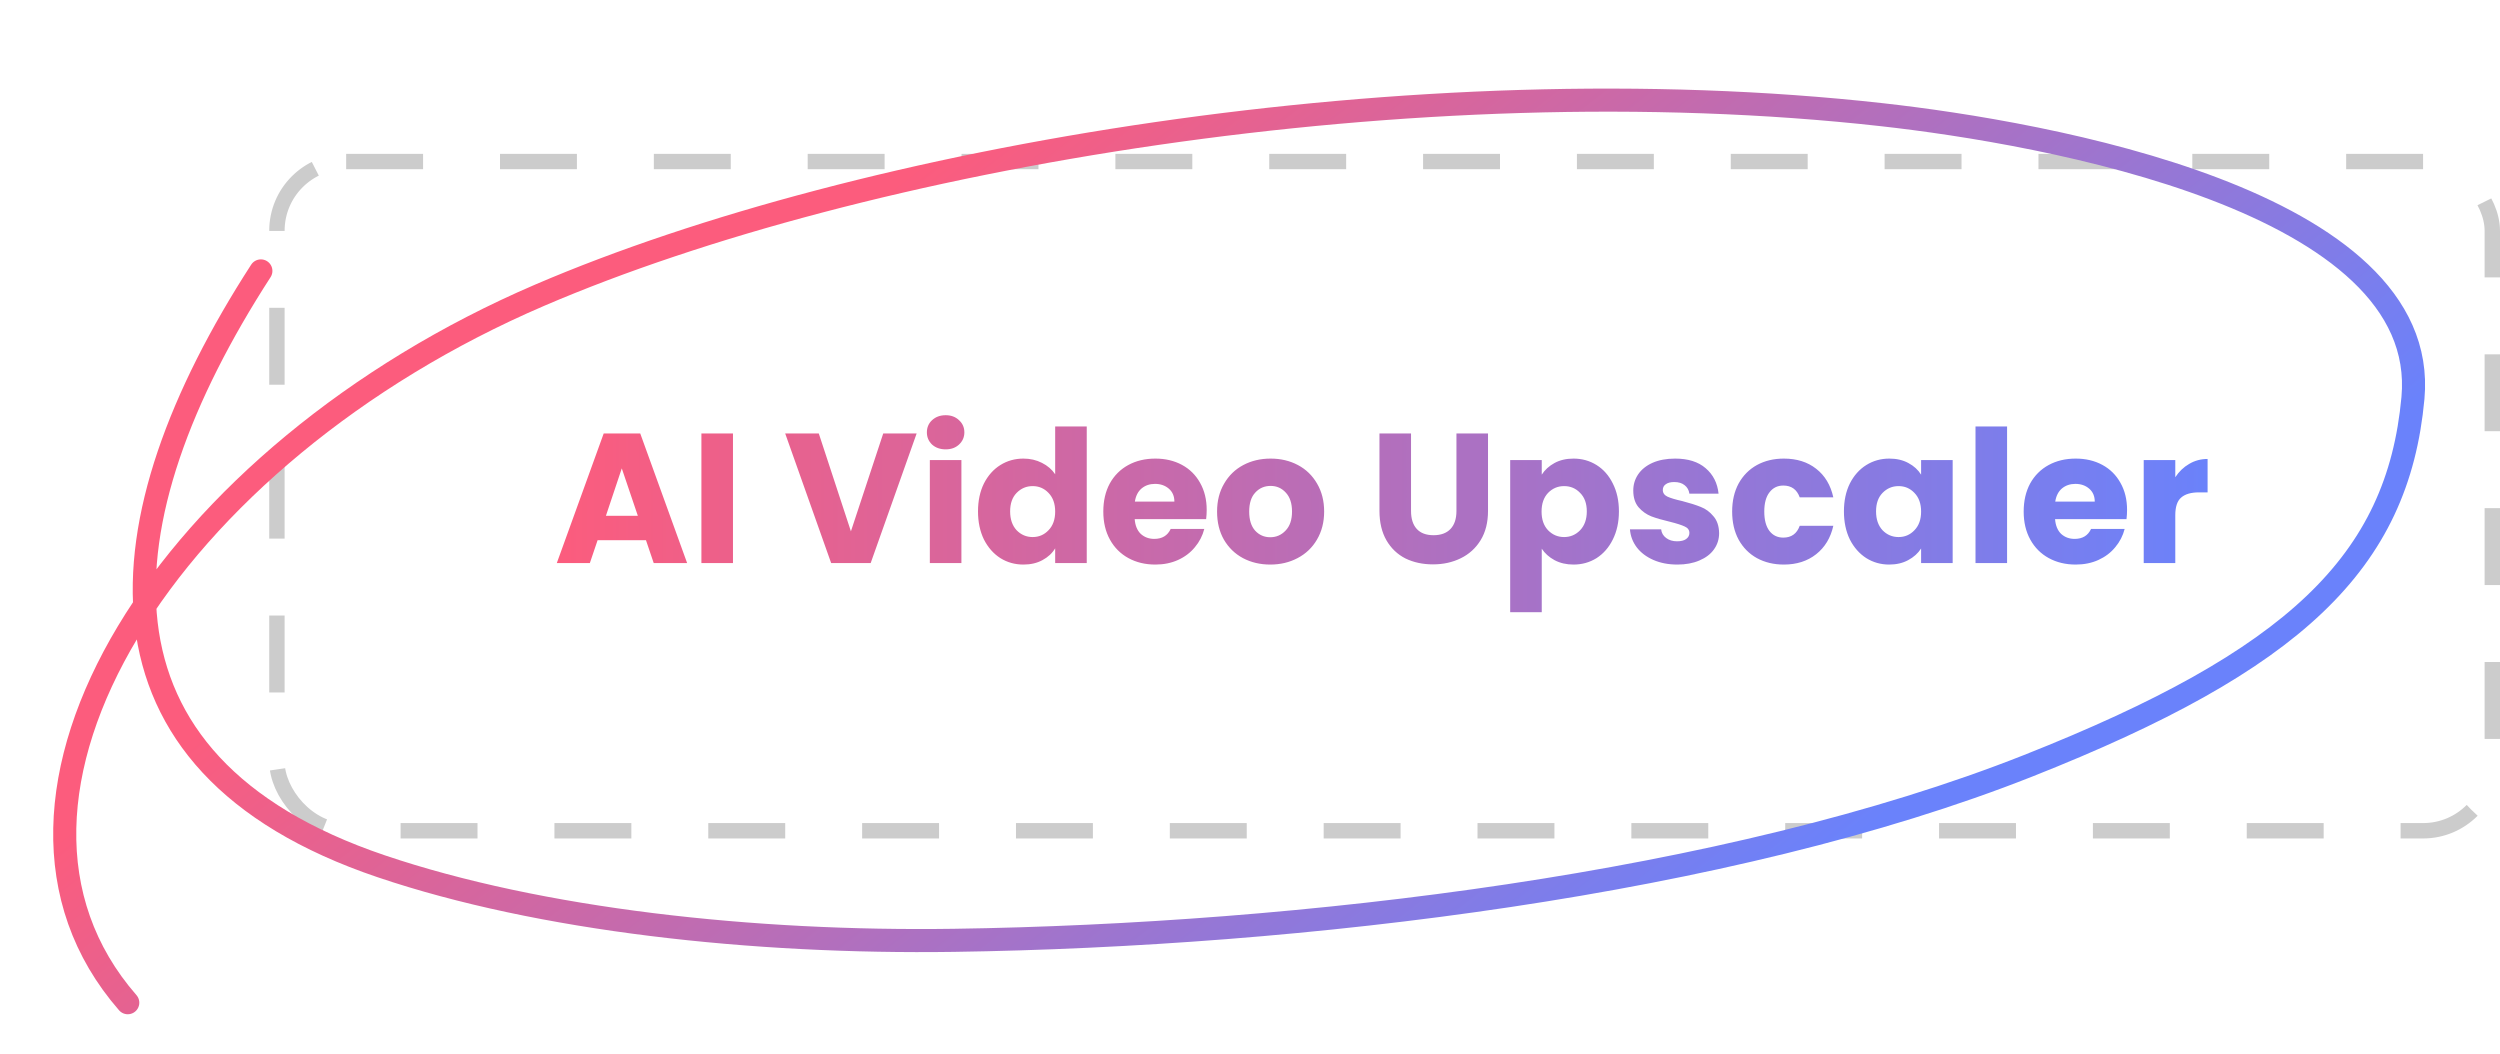 <svg width="325" height="137" viewBox="0 0 325 137" fill="none" xmlns="http://www.w3.org/2000/svg">
<path d="M83.976 70.225H77.688L76.68 73.201H72.384L78.48 56.353H83.232L89.328 73.201H84.984L83.976 70.225ZM82.92 67.057L80.832 60.889L78.768 67.057H82.92ZM95.287 56.353V73.201H91.183V56.353H95.287ZM119.163 56.353L113.187 73.201H108.051L102.075 56.353H106.443L110.619 69.073L114.819 56.353H119.163ZM122.943 58.417C122.223 58.417 121.631 58.209 121.167 57.793C120.719 57.361 120.495 56.833 120.495 56.209C120.495 55.569 120.719 55.041 121.167 54.625C121.631 54.193 122.223 53.977 122.943 53.977C123.647 53.977 124.223 54.193 124.671 54.625C125.135 55.041 125.367 55.569 125.367 56.209C125.367 56.833 125.135 57.361 124.671 57.793C124.223 58.209 123.647 58.417 122.943 58.417ZM124.983 59.809V73.201H120.879V59.809H124.983ZM127.141 66.481C127.141 65.105 127.397 63.897 127.909 62.857C128.437 61.817 129.149 61.017 130.045 60.457C130.941 59.897 131.941 59.617 133.045 59.617C133.925 59.617 134.725 59.801 135.445 60.169C136.181 60.537 136.757 61.033 137.173 61.657V55.441H141.277V73.201H137.173V71.281C136.789 71.921 136.237 72.433 135.517 72.817C134.813 73.201 133.989 73.393 133.045 73.393C131.941 73.393 130.941 73.113 130.045 72.553C129.149 71.977 128.437 71.169 127.909 70.129C127.397 69.073 127.141 67.857 127.141 66.481ZM137.173 66.505C137.173 65.481 136.885 64.673 136.309 64.081C135.749 63.489 135.061 63.193 134.245 63.193C133.429 63.193 132.733 63.489 132.157 64.081C131.597 64.657 131.317 65.457 131.317 66.481C131.317 67.505 131.597 68.321 132.157 68.929C132.733 69.521 133.429 69.817 134.245 69.817C135.061 69.817 135.749 69.521 136.309 68.929C136.885 68.337 137.173 67.529 137.173 66.505ZM156.87 66.289C156.87 66.673 156.846 67.073 156.798 67.489H147.51C147.574 68.321 147.838 68.961 148.302 69.409C148.782 69.841 149.366 70.057 150.054 70.057C151.078 70.057 151.79 69.625 152.19 68.761H156.558C156.334 69.641 155.926 70.433 155.334 71.137C154.758 71.841 154.03 72.393 153.15 72.793C152.27 73.193 151.286 73.393 150.198 73.393C148.886 73.393 147.718 73.113 146.694 72.553C145.67 71.993 144.87 71.193 144.294 70.153C143.718 69.113 143.43 67.897 143.43 66.505C143.43 65.113 143.71 63.897 144.27 62.857C144.846 61.817 145.646 61.017 146.67 60.457C147.694 59.897 148.87 59.617 150.198 59.617C151.494 59.617 152.646 59.889 153.654 60.433C154.662 60.977 155.446 61.753 156.006 62.761C156.582 63.769 156.87 64.945 156.87 66.289ZM152.67 65.209C152.67 64.505 152.43 63.945 151.95 63.529C151.47 63.113 150.87 62.905 150.15 62.905C149.462 62.905 148.878 63.105 148.398 63.505C147.934 63.905 147.646 64.473 147.534 65.209H152.67ZM165.131 73.393C163.819 73.393 162.635 73.113 161.579 72.553C160.539 71.993 159.715 71.193 159.107 70.153C158.515 69.113 158.219 67.897 158.219 66.505C158.219 65.129 158.523 63.921 159.131 62.881C159.739 61.825 160.571 61.017 161.627 60.457C162.683 59.897 163.867 59.617 165.179 59.617C166.491 59.617 167.675 59.897 168.731 60.457C169.787 61.017 170.619 61.825 171.227 62.881C171.835 63.921 172.139 65.129 172.139 66.505C172.139 67.881 171.827 69.097 171.203 70.153C170.595 71.193 169.755 71.993 168.683 72.553C167.627 73.113 166.443 73.393 165.131 73.393ZM165.131 69.841C165.915 69.841 166.579 69.553 167.123 68.977C167.683 68.401 167.963 67.577 167.963 66.505C167.963 65.433 167.691 64.609 167.147 64.033C166.619 63.457 165.963 63.169 165.179 63.169C164.379 63.169 163.715 63.457 163.187 64.033C162.659 64.593 162.395 65.417 162.395 66.505C162.395 67.577 162.651 68.401 163.163 68.977C163.691 69.553 164.347 69.841 165.131 69.841ZM183.434 56.353V66.433C183.434 67.441 183.682 68.217 184.178 68.761C184.674 69.305 185.402 69.577 186.362 69.577C187.322 69.577 188.058 69.305 188.57 68.761C189.082 68.217 189.338 67.441 189.338 66.433V56.353H193.442V66.409C193.442 67.913 193.122 69.185 192.482 70.225C191.842 71.265 190.978 72.049 189.89 72.577C188.818 73.105 187.618 73.369 186.29 73.369C184.962 73.369 183.77 73.113 182.714 72.601C181.674 72.073 180.85 71.289 180.242 70.249C179.634 69.193 179.33 67.913 179.33 66.409V56.353H183.434ZM200.428 61.705C200.828 61.081 201.38 60.577 202.084 60.193C202.788 59.809 203.612 59.617 204.556 59.617C205.66 59.617 206.66 59.897 207.556 60.457C208.452 61.017 209.156 61.817 209.668 62.857C210.196 63.897 210.46 65.105 210.46 66.481C210.46 67.857 210.196 69.073 209.668 70.129C209.156 71.169 208.452 71.977 207.556 72.553C206.66 73.113 205.66 73.393 204.556 73.393C203.628 73.393 202.804 73.201 202.084 72.817C201.38 72.433 200.828 71.937 200.428 71.329V79.585H196.324V59.809H200.428V61.705ZM206.284 66.481C206.284 65.457 205.996 64.657 205.42 64.081C204.86 63.489 204.164 63.193 203.332 63.193C202.516 63.193 201.82 63.489 201.244 64.081C200.684 64.673 200.404 65.481 200.404 66.505C200.404 67.529 200.684 68.337 201.244 68.929C201.82 69.521 202.516 69.817 203.332 69.817C204.148 69.817 204.844 69.521 205.42 68.929C205.996 68.321 206.284 67.505 206.284 66.481ZM218.061 73.393C216.893 73.393 215.853 73.193 214.941 72.793C214.029 72.393 213.309 71.849 212.781 71.161C212.253 70.457 211.957 69.673 211.893 68.809H215.949C215.997 69.273 216.213 69.649 216.597 69.937C216.981 70.225 217.453 70.369 218.013 70.369C218.525 70.369 218.917 70.273 219.189 70.081C219.477 69.873 219.621 69.609 219.621 69.289C219.621 68.905 219.421 68.625 219.021 68.449C218.621 68.257 217.973 68.049 217.077 67.825C216.117 67.601 215.317 67.369 214.677 67.129C214.037 66.873 213.485 66.481 213.021 65.953C212.557 65.409 212.325 64.681 212.325 63.769C212.325 63.001 212.533 62.305 212.949 61.681C213.381 61.041 214.005 60.537 214.821 60.169C215.653 59.801 216.637 59.617 217.773 59.617C219.453 59.617 220.773 60.033 221.733 60.865C222.709 61.697 223.269 62.801 223.413 64.177H219.621C219.557 63.713 219.349 63.345 218.997 63.073C218.661 62.801 218.213 62.665 217.653 62.665C217.173 62.665 216.805 62.761 216.549 62.953C216.293 63.129 216.165 63.377 216.165 63.697C216.165 64.081 216.365 64.369 216.765 64.561C217.181 64.753 217.821 64.945 218.685 65.137C219.677 65.393 220.485 65.649 221.109 65.905C221.733 66.145 222.277 66.545 222.741 67.105C223.221 67.649 223.469 68.385 223.485 69.313C223.485 70.097 223.261 70.801 222.813 71.425C222.381 72.033 221.749 72.513 220.917 72.865C220.101 73.217 219.149 73.393 218.061 73.393ZM225.18 66.505C225.18 65.113 225.46 63.897 226.02 62.857C226.596 61.817 227.388 61.017 228.396 60.457C229.42 59.897 230.588 59.617 231.9 59.617C233.58 59.617 234.98 60.057 236.1 60.937C237.236 61.817 237.98 63.057 238.332 64.657H233.964C233.596 63.633 232.884 63.121 231.828 63.121C231.076 63.121 230.476 63.417 230.028 64.009C229.58 64.585 229.356 65.417 229.356 66.505C229.356 67.593 229.58 68.433 230.028 69.025C230.476 69.601 231.076 69.889 231.828 69.889C232.884 69.889 233.596 69.377 233.964 68.353H238.332C237.98 69.921 237.236 71.153 236.1 72.049C234.964 72.945 233.564 73.393 231.9 73.393C230.588 73.393 229.42 73.113 228.396 72.553C227.388 71.993 226.596 71.193 226.02 70.153C225.46 69.113 225.18 67.897 225.18 66.505ZM239.711 66.481C239.711 65.105 239.967 63.897 240.479 62.857C241.007 61.817 241.719 61.017 242.615 60.457C243.511 59.897 244.511 59.617 245.615 59.617C246.559 59.617 247.383 59.809 248.087 60.193C248.807 60.577 249.359 61.081 249.743 61.705V59.809H253.847V73.201H249.743V71.305C249.343 71.929 248.783 72.433 248.063 72.817C247.359 73.201 246.535 73.393 245.591 73.393C244.503 73.393 243.511 73.113 242.615 72.553C241.719 71.977 241.007 71.169 240.479 70.129C239.967 69.073 239.711 67.857 239.711 66.481ZM249.743 66.505C249.743 65.481 249.455 64.673 248.879 64.081C248.319 63.489 247.631 63.193 246.815 63.193C245.999 63.193 245.303 63.489 244.727 64.081C244.167 64.657 243.887 65.457 243.887 66.481C243.887 67.505 244.167 68.321 244.727 68.929C245.303 69.521 245.999 69.817 246.815 69.817C247.631 69.817 248.319 69.521 248.879 68.929C249.455 68.337 249.743 67.529 249.743 66.505ZM260.92 55.441V73.201H256.816V55.441H260.92ZM276.518 66.289C276.518 66.673 276.494 67.073 276.446 67.489H267.158C267.222 68.321 267.486 68.961 267.95 69.409C268.43 69.841 269.014 70.057 269.702 70.057C270.726 70.057 271.438 69.625 271.838 68.761H276.206C275.982 69.641 275.574 70.433 274.982 71.137C274.406 71.841 273.678 72.393 272.798 72.793C271.918 73.193 270.934 73.393 269.846 73.393C268.534 73.393 267.366 73.113 266.342 72.553C265.318 71.993 264.518 71.193 263.942 70.153C263.366 69.113 263.078 67.897 263.078 66.505C263.078 65.113 263.358 63.897 263.918 62.857C264.494 61.817 265.294 61.017 266.318 60.457C267.342 59.897 268.518 59.617 269.846 59.617C271.142 59.617 272.294 59.889 273.302 60.433C274.31 60.977 275.094 61.753 275.654 62.761C276.23 63.769 276.518 64.945 276.518 66.289ZM272.318 65.209C272.318 64.505 272.078 63.945 271.598 63.529C271.118 63.113 270.518 62.905 269.798 62.905C269.11 62.905 268.526 63.105 268.046 63.505C267.582 63.905 267.294 64.473 267.182 65.209H272.318ZM282.787 62.041C283.267 61.305 283.867 60.729 284.587 60.313C285.307 59.881 286.107 59.665 286.987 59.665V64.009H285.859C284.835 64.009 284.067 64.233 283.555 64.681C283.043 65.113 282.787 65.881 282.787 66.985V73.201H278.683V59.809H282.787V62.041Z" fill="url(#paint0_linear_174_11)"/>
<rect x="36" y="21" width="288" height="87" rx="9" stroke="black" stroke-opacity="0.2" stroke-width="2" stroke-dasharray="10 10"/>
<path d="M16.609 130.353C-6.563 103.775 21.949 59.076 70.174 38.37C112.056 20.387 184.035 8.137 244.633 14.909C265.656 17.258 316.042 26.046 313.682 51.752C311.718 73.144 298.251 85.863 263.664 99.551C224.7 114.971 169.17 121.585 124 122.243C97.869 122.624 70.207 119.597 49.561 112.617C9.899 99.209 12.95 67.65 33.914 35.219" stroke="url(#paint1_linear_174_11)" stroke-width="3" stroke-linecap="round"/>
<defs>
<linearGradient id="paint0_linear_174_11" x1="72" y1="65.423" x2="288" y2="65.423" gradientUnits="userSpaceOnUse">
<stop stop-color="#FC5C7D"/>
<stop offset="1" stop-color="#6A82FB"/>
</linearGradient>
<linearGradient id="paint1_linear_174_11" x1="119.3" y1="21.662" x2="207.985" y2="134.976" gradientUnits="userSpaceOnUse">
<stop stop-color="#FC5C7D"/>
<stop offset="1" stop-color="#6A82FB"/>
</linearGradient>
</defs>
</svg>

